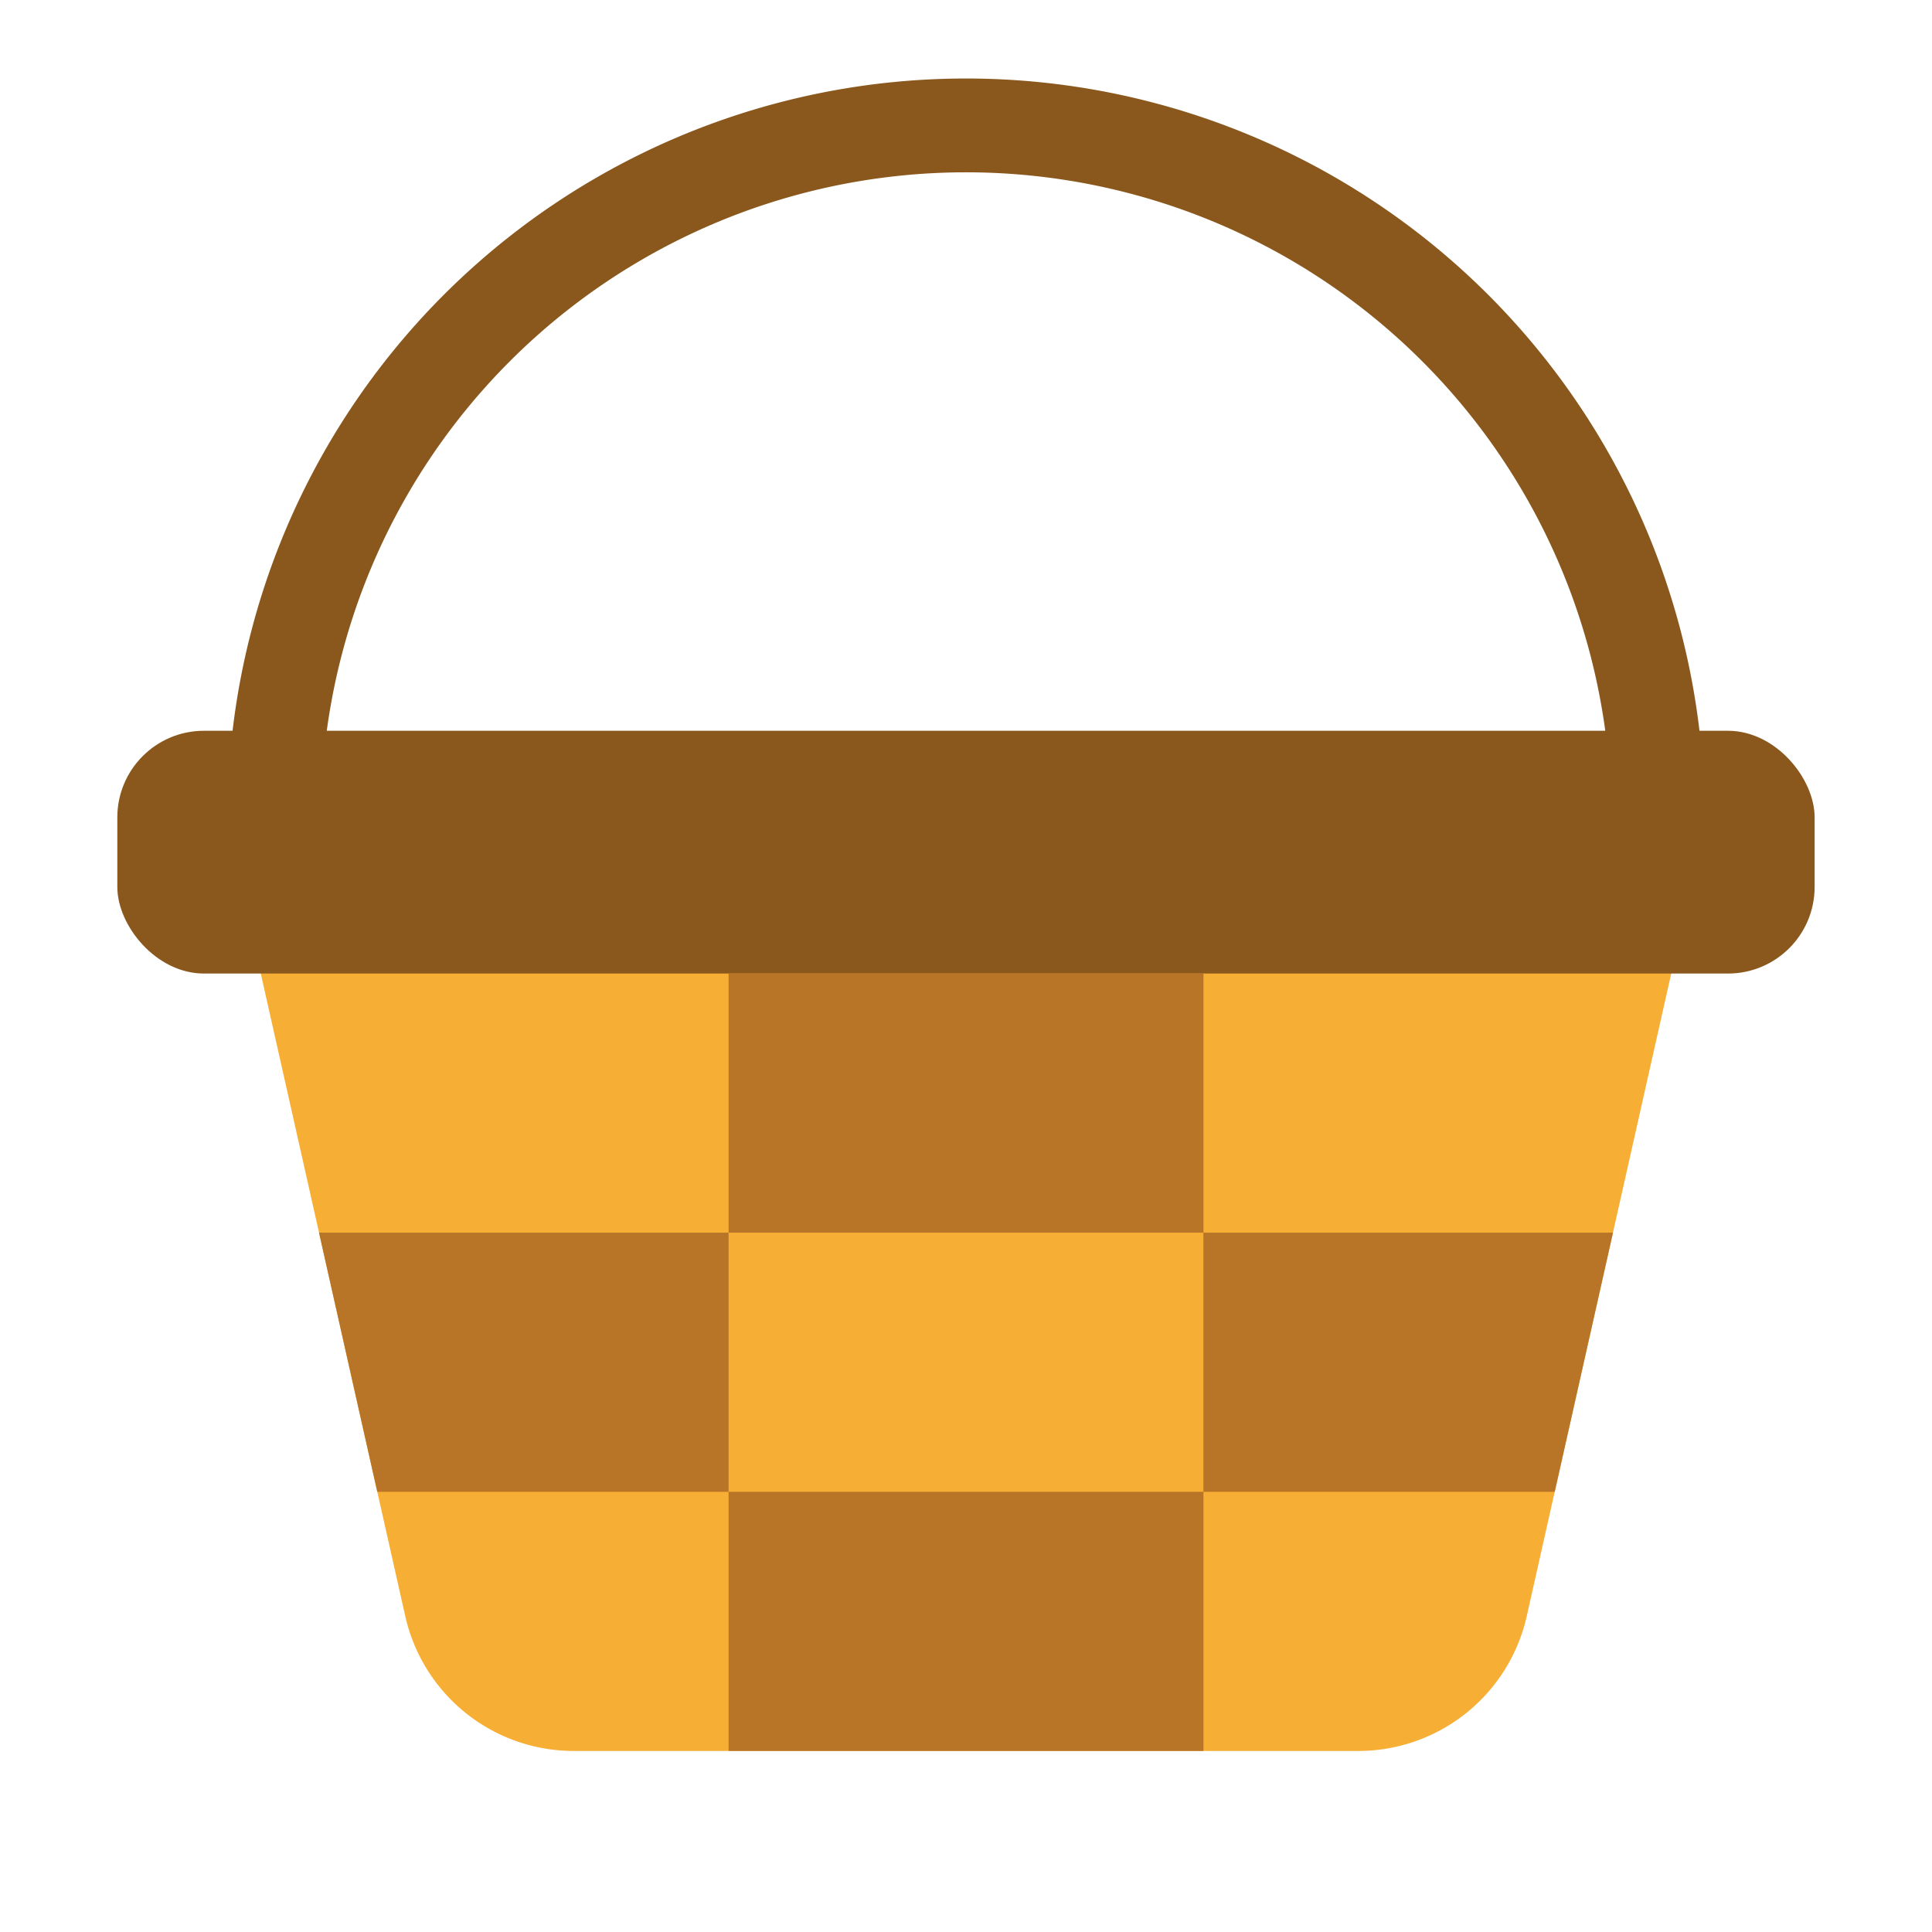 <svg id="Layer_1" data-name="Layer 1" xmlns="http://www.w3.org/2000/svg" viewBox="0 0 40 40"><defs><style>.cls-1{fill:none;}.cls-2{fill:#8a581d;}.cls-3{fill:#f6af34;}.cls-4{fill:#b87427;}</style></defs><rect class="cls-1" width="40" height="40"/><path class="cls-2" d="M35.29,17.039H33.356a13.356,13.356,0,1,0-26.711,0H4.711a15.29,15.29,0,1,1,30.579,0Z"/><path class="cls-3" d="M28.12,36.252H11.88a3.576,3.576,0,0,1-3.49-2.793L5.254,19.511H34.746L31.61,33.459A3.576,3.576,0,0,1,28.12,36.252Z"/><rect class="cls-2" x="2.429" y="15.13" width="35.141" height="5.026" rx="1.793"/><polygon class="cls-4" points="6.605 25.521 7.811 30.886 15.085 30.886 15.085 25.521 6.605 25.521"/><rect class="cls-4" x="15.085" y="30.886" width="9.831" height="5.365"/><rect class="cls-4" x="15.085" y="20.156" width="9.831" height="5.365"/><polygon class="cls-4" points="24.915 30.886 32.189 30.886 33.395 25.521 24.915 25.521 24.915 30.886"/></svg>